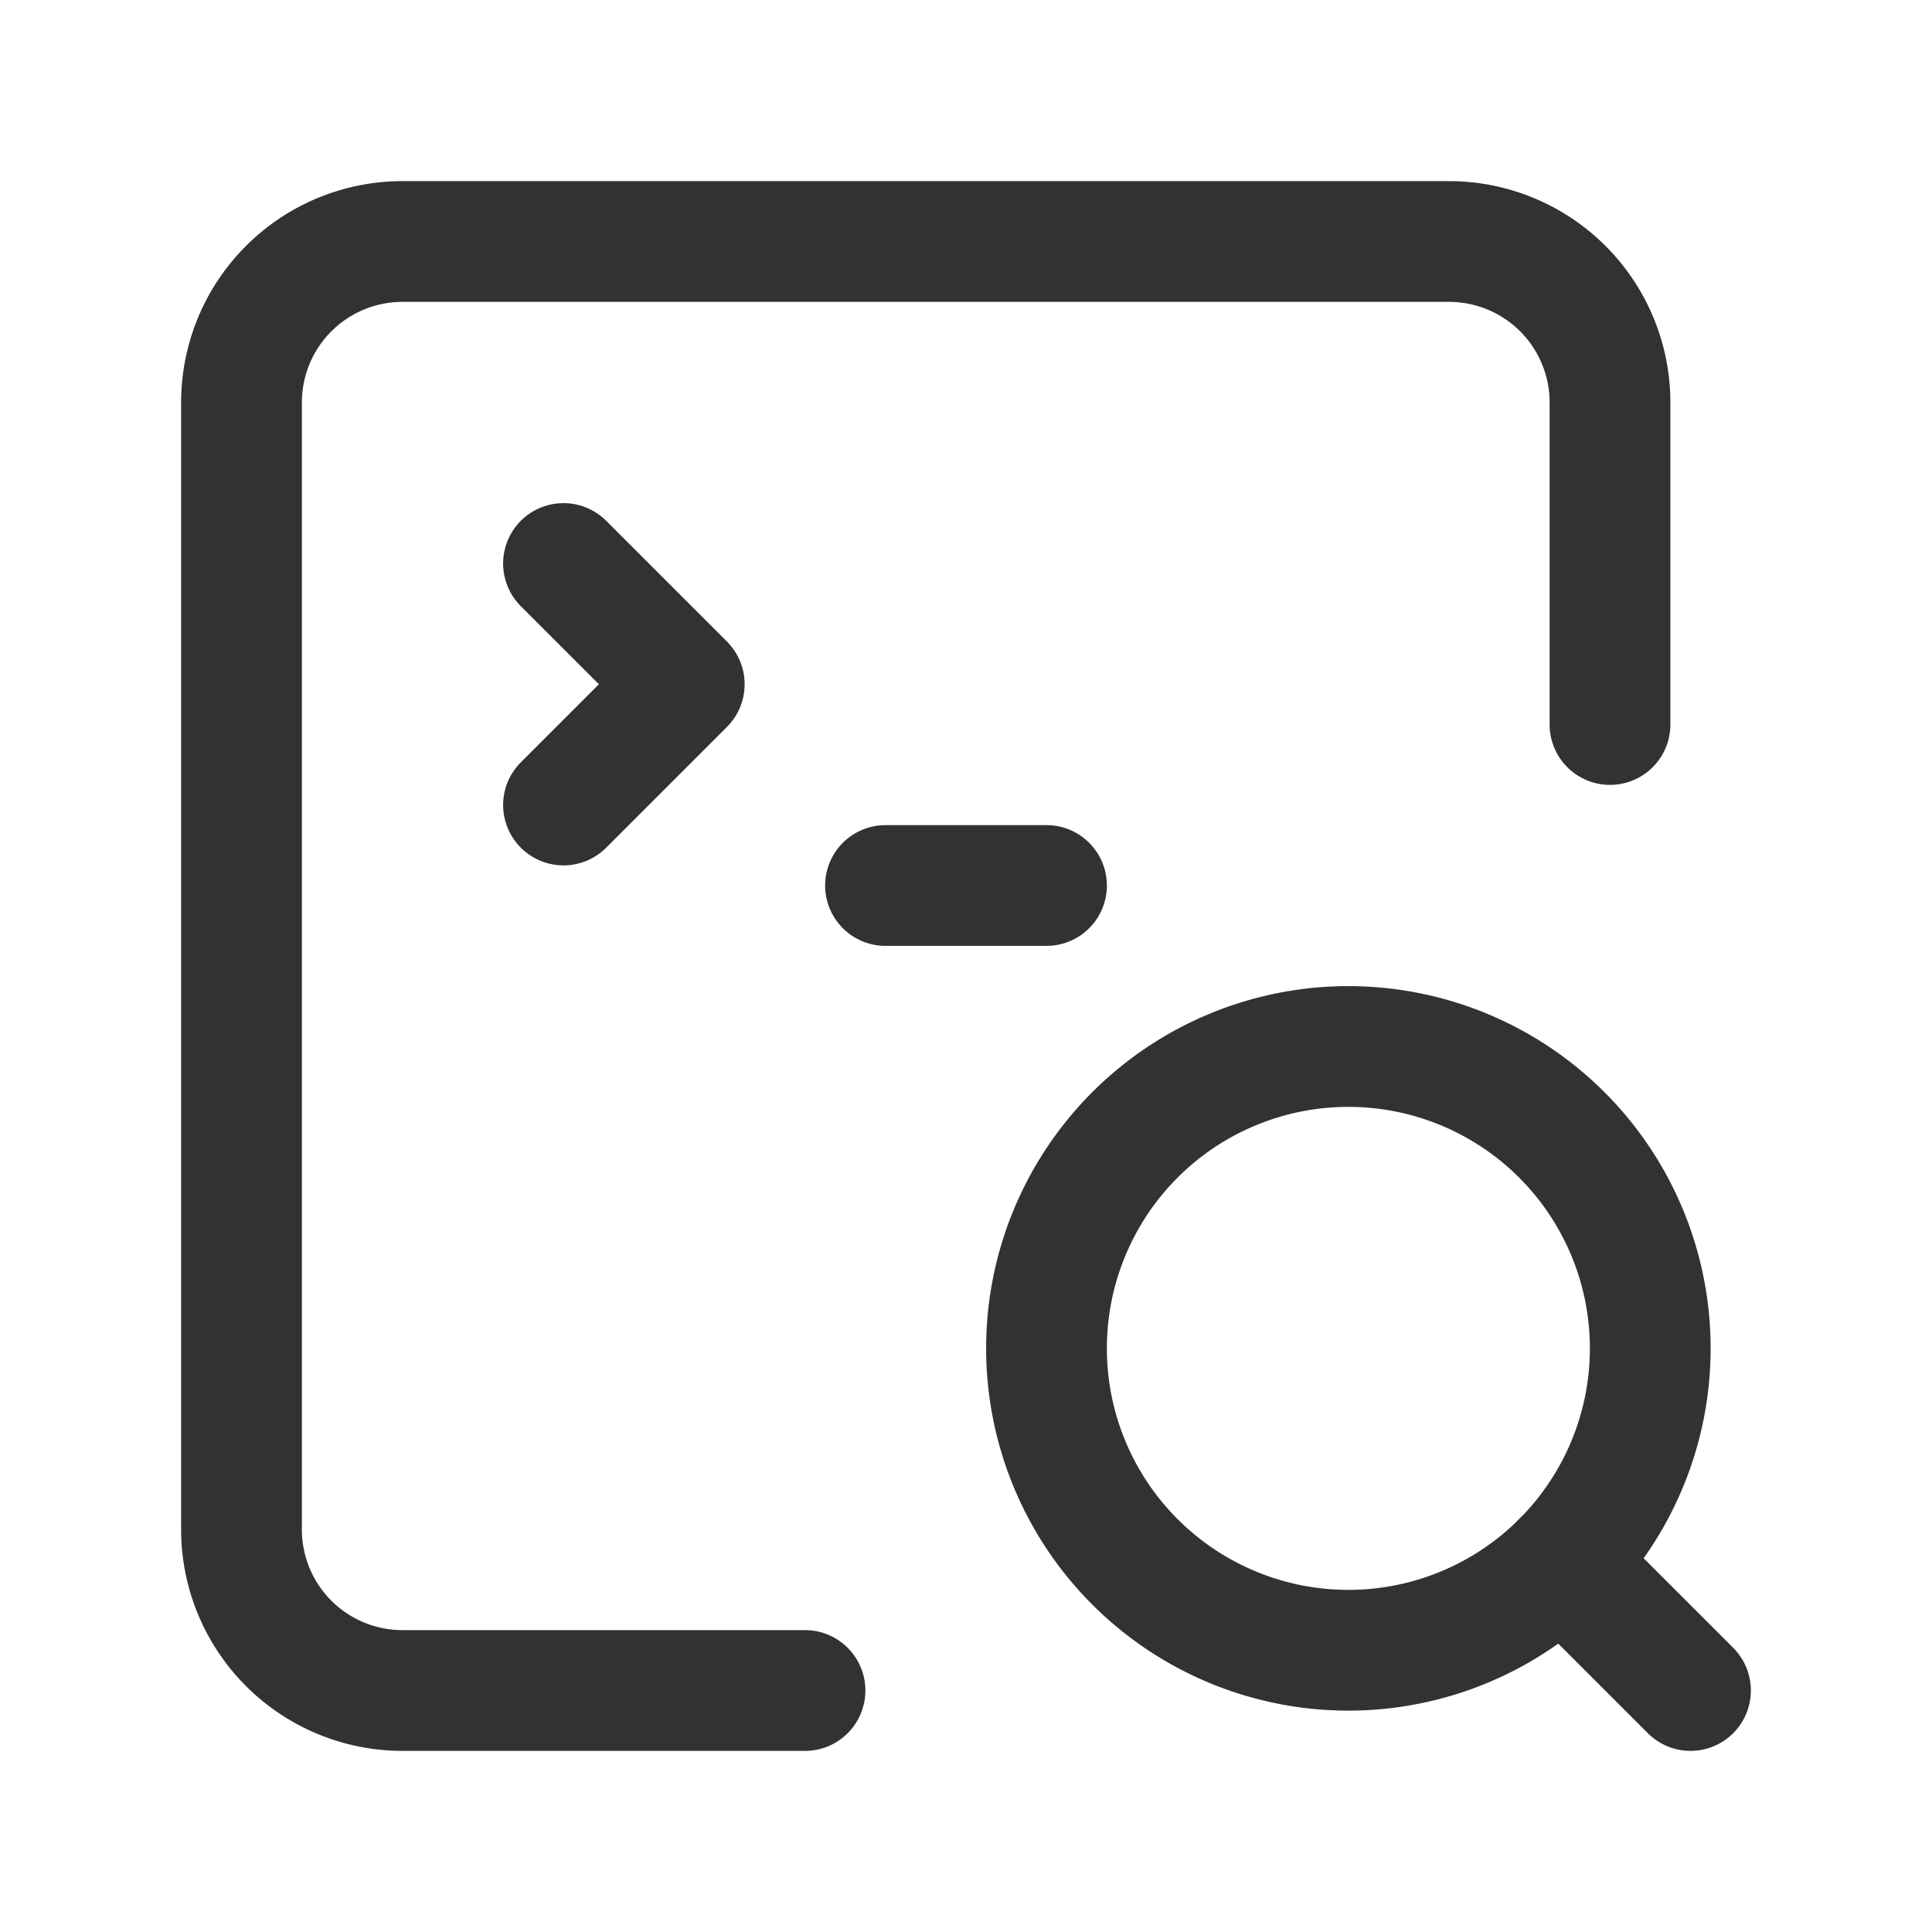 <svg id="Layer_3" data-name="Layer 3" xmlns="http://www.w3.org/2000/svg" viewBox="0 0 24 24"><path d="M20,9V5a2,2,0,0,0-2-2H5A2,2,0,0,0,3,5V19a2,2,0,0,0,2,2h5" fill="none" stroke="#323232" stroke-linecap="round" stroke-linejoin="round" stroke-width="1.5"/><path d="M21,21l-1.599-1.599" fill="none" stroke="#323232" stroke-linecap="round" stroke-linejoin="round" stroke-width="1.5"/><path d="M16.75,13A3.75,3.75,0,1,1,13,16.75,3.75,3.75,0,0,1,16.75,13" fill="none" stroke="#323232" stroke-linecap="round" stroke-linejoin="round" stroke-width="1.5"/><path d="M11,11h2" fill="none" stroke="#323232" stroke-linecap="round" stroke-linejoin="round" stroke-width="1.5"/><path d="M7,7,8.5,8.5,7,10" fill="none" stroke="#323232" stroke-linecap="round" stroke-linejoin="round" stroke-width="1.5"/><path d="M24,24H0V0H24Z" fill="none"/></svg>